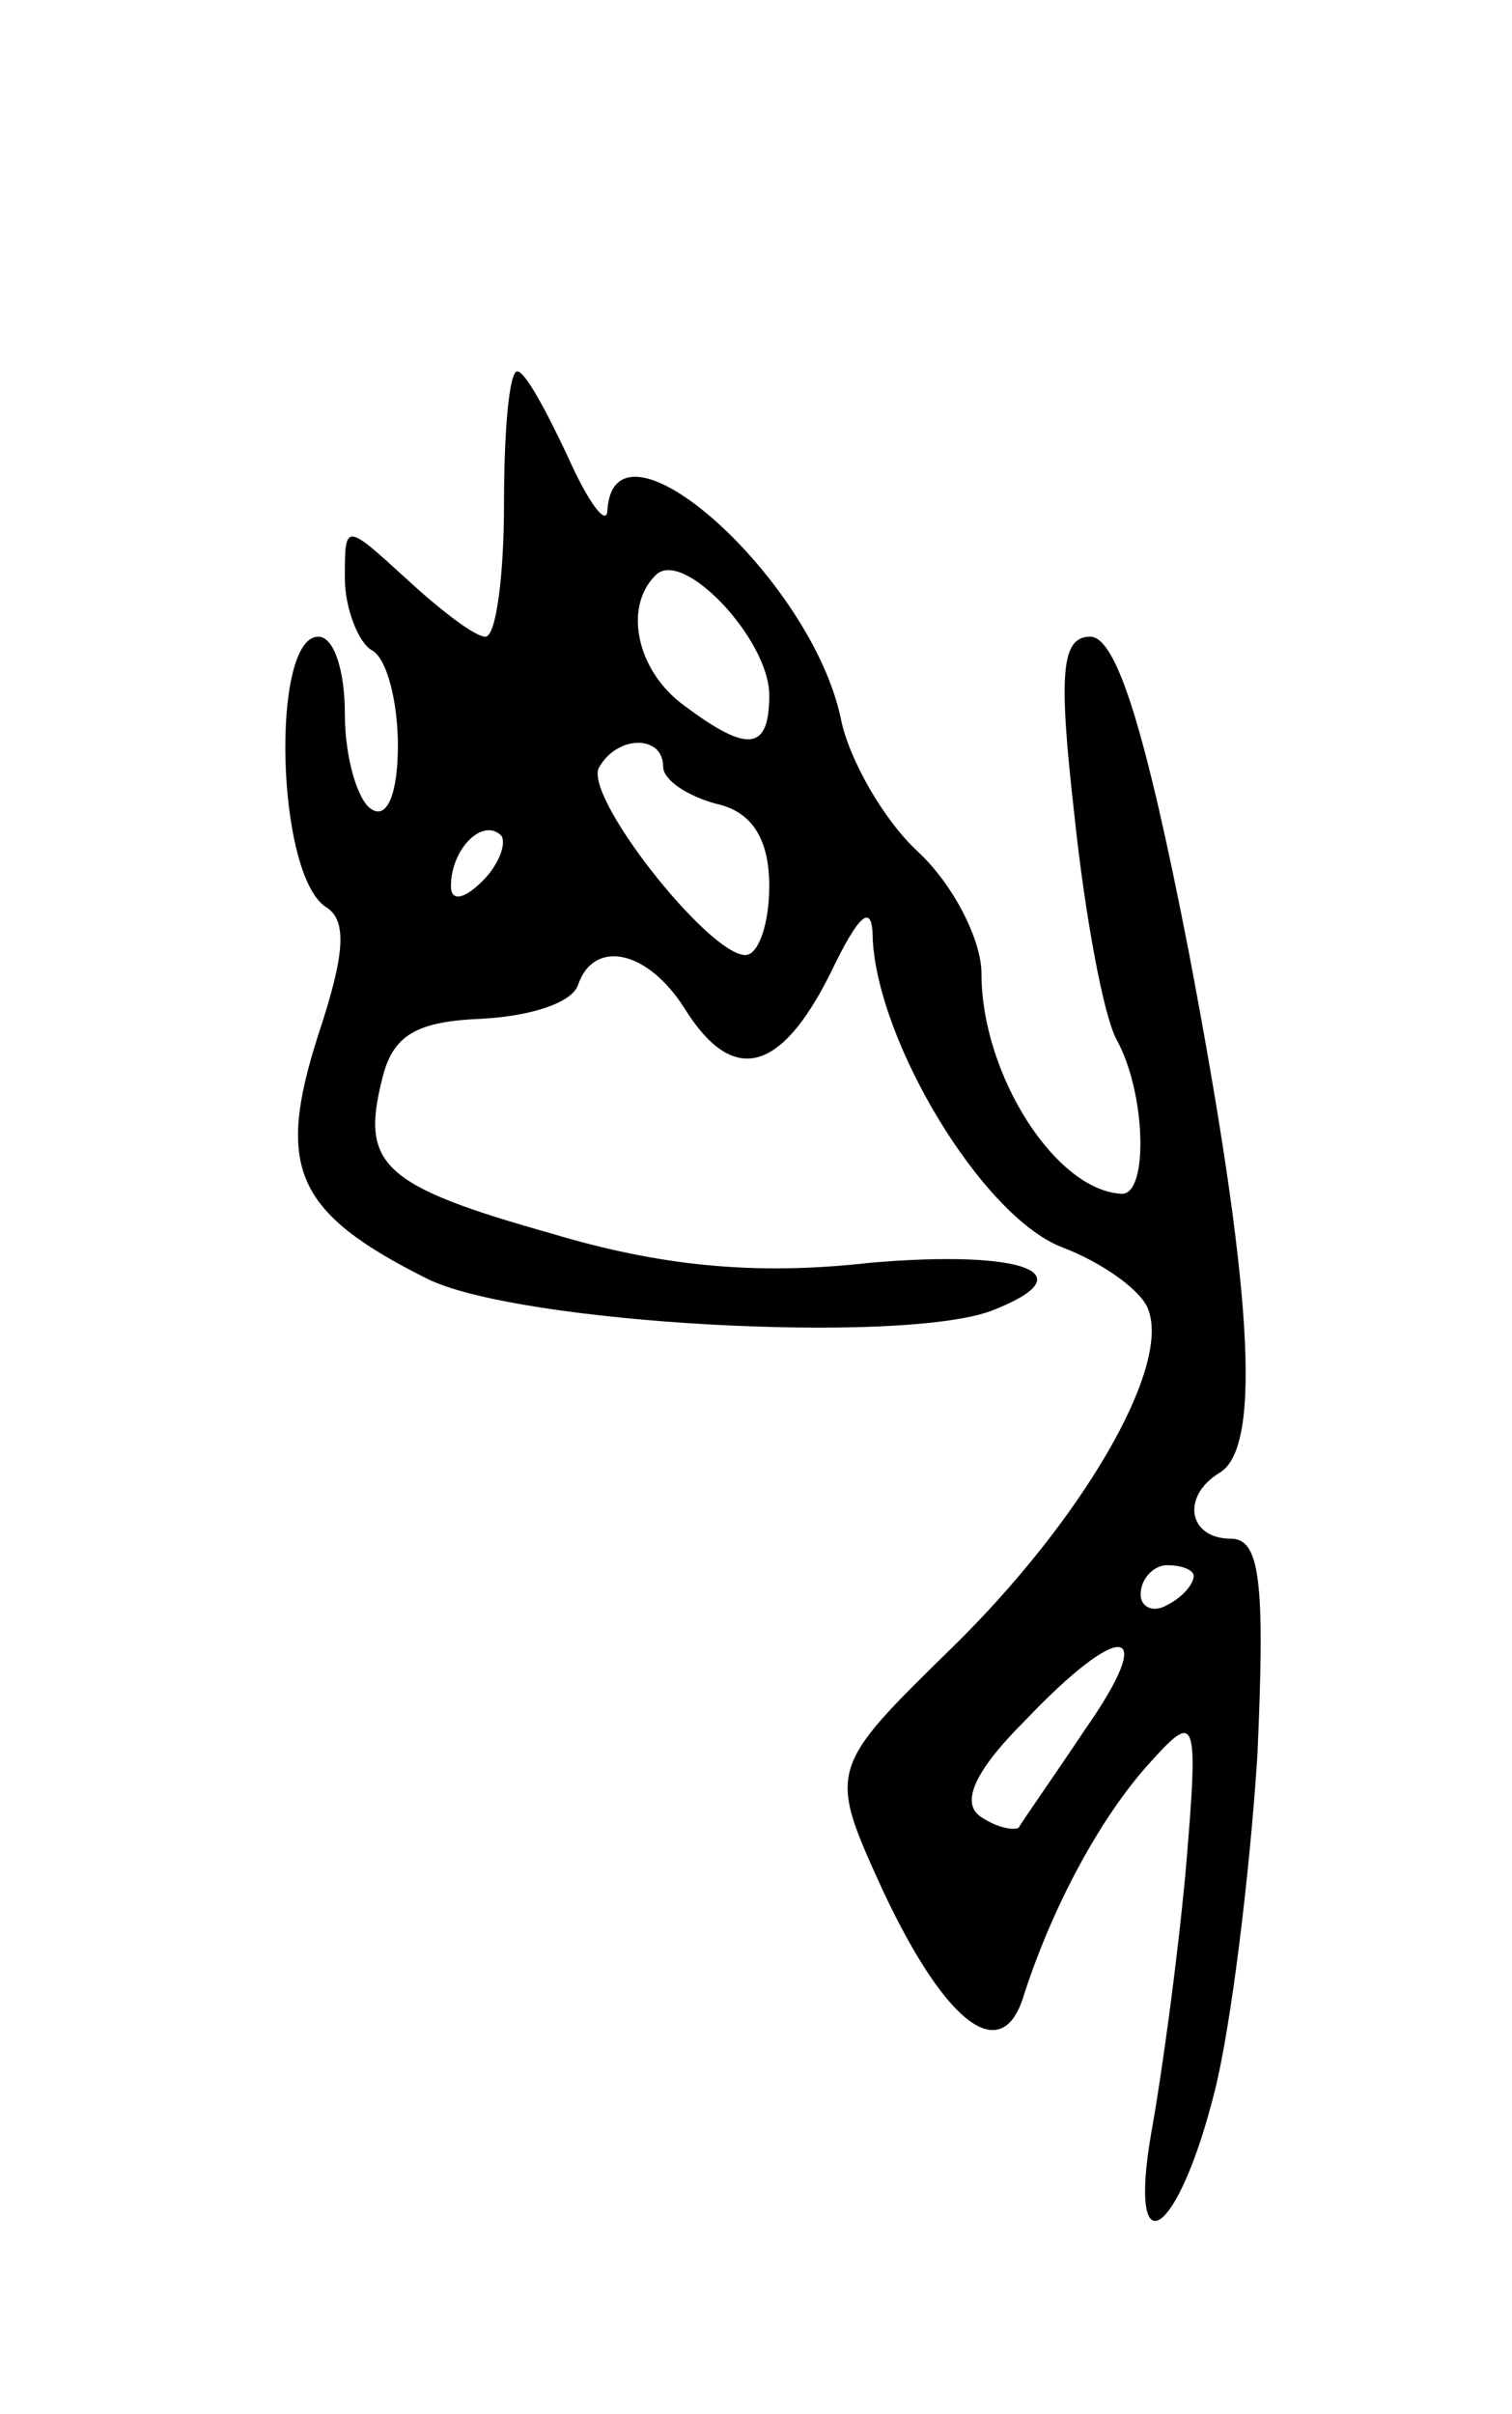 <svg version="1.0" xmlns="http://www.w3.org/2000/svg"
 width="57pt" height="91pt" viewBox="0 0 57 91"
 preserveAspectRatio="xMidYMid meet">
<g transform="translate(0,91) scale(0.1,-0.1)"
fill="#000000" stroke="none">
<path d="M190 720 c0 -27 -3 -50 -7 -50 -4 0 -17 10 -30 22 -23 21 -23 21 -23
0 0 -11 5 -24 10 -27 6 -3 10 -20 10 -36 0 -18 -4 -28 -10 -24 -5 3 -10 19
-10 36 0 16 -4 29 -10 29 -18 0 -16 -90 3 -102 8 -5 7 -18 -3 -48 -16 -50 -9
-67 41 -92 34 -17 179 -25 213 -12 36 14 12 23 -46 18 -44 -5 -80 -1 -120 11
-64 18 -72 26 -64 58 4 17 13 22 38 23 18 1 34 6 36 13 6 17 26 13 40 -9 18
-29 36 -25 55 13 11 23 16 27 16 13 2 -39 41 -104 71 -116 16 -6 31 -17 33
-24 8 -22 -25 -79 -74 -127 -47 -46 -47 -46 -26 -92 24 -51 45 -66 53 -39 11
34 29 67 47 87 18 20 19 19 14 -40 -3 -33 -9 -77 -13 -99 -9 -52 10 -40 24 16
6 24 13 80 16 126 3 66 1 82 -10 82 -16 0 -19 16 -4 25 16 10 12 71 -12 197
-16 82 -27 118 -37 118 -11 0 -12 -14 -6 -67 4 -38 11 -76 16 -85 11 -20 12
-58 2 -58 -25 1 -53 45 -53 83 0 13 -11 34 -24 46 -13 12 -26 35 -29 50 -11
53 -85 119 -88 79 0 -7 -7 2 -15 20 -8 17 -16 32 -19 32 -3 0 -5 -22 -5 -50z
m100 -72 c0 -21 -8 -22 -32 -4 -18 13 -23 37 -11 49 10 11 43 -24 43 -45z
m-40 -27 c0 -5 9 -11 20 -14 14 -3 20 -14 20 -31 0 -14 -4 -26 -9 -26 -14 0
-62 61 -55 71 7 12 24 12 24 0z m-68 -43 c-7 -7 -12 -8 -12 -2 0 14 12 26 19
19 2 -3 -1 -11 -7 -17z m268 -262 c0 -3 -4 -8 -10 -11 -5 -3 -10 -1 -10 4 0 6
5 11 10 11 6 0 10 -2 10 -4z m-41 -58 c-12 -18 -24 -35 -25 -37 -2 -1 -8 0
-14 4 -8 5 -3 17 16 36 37 39 51 37 23 -3z"/>
</g>
</svg>
